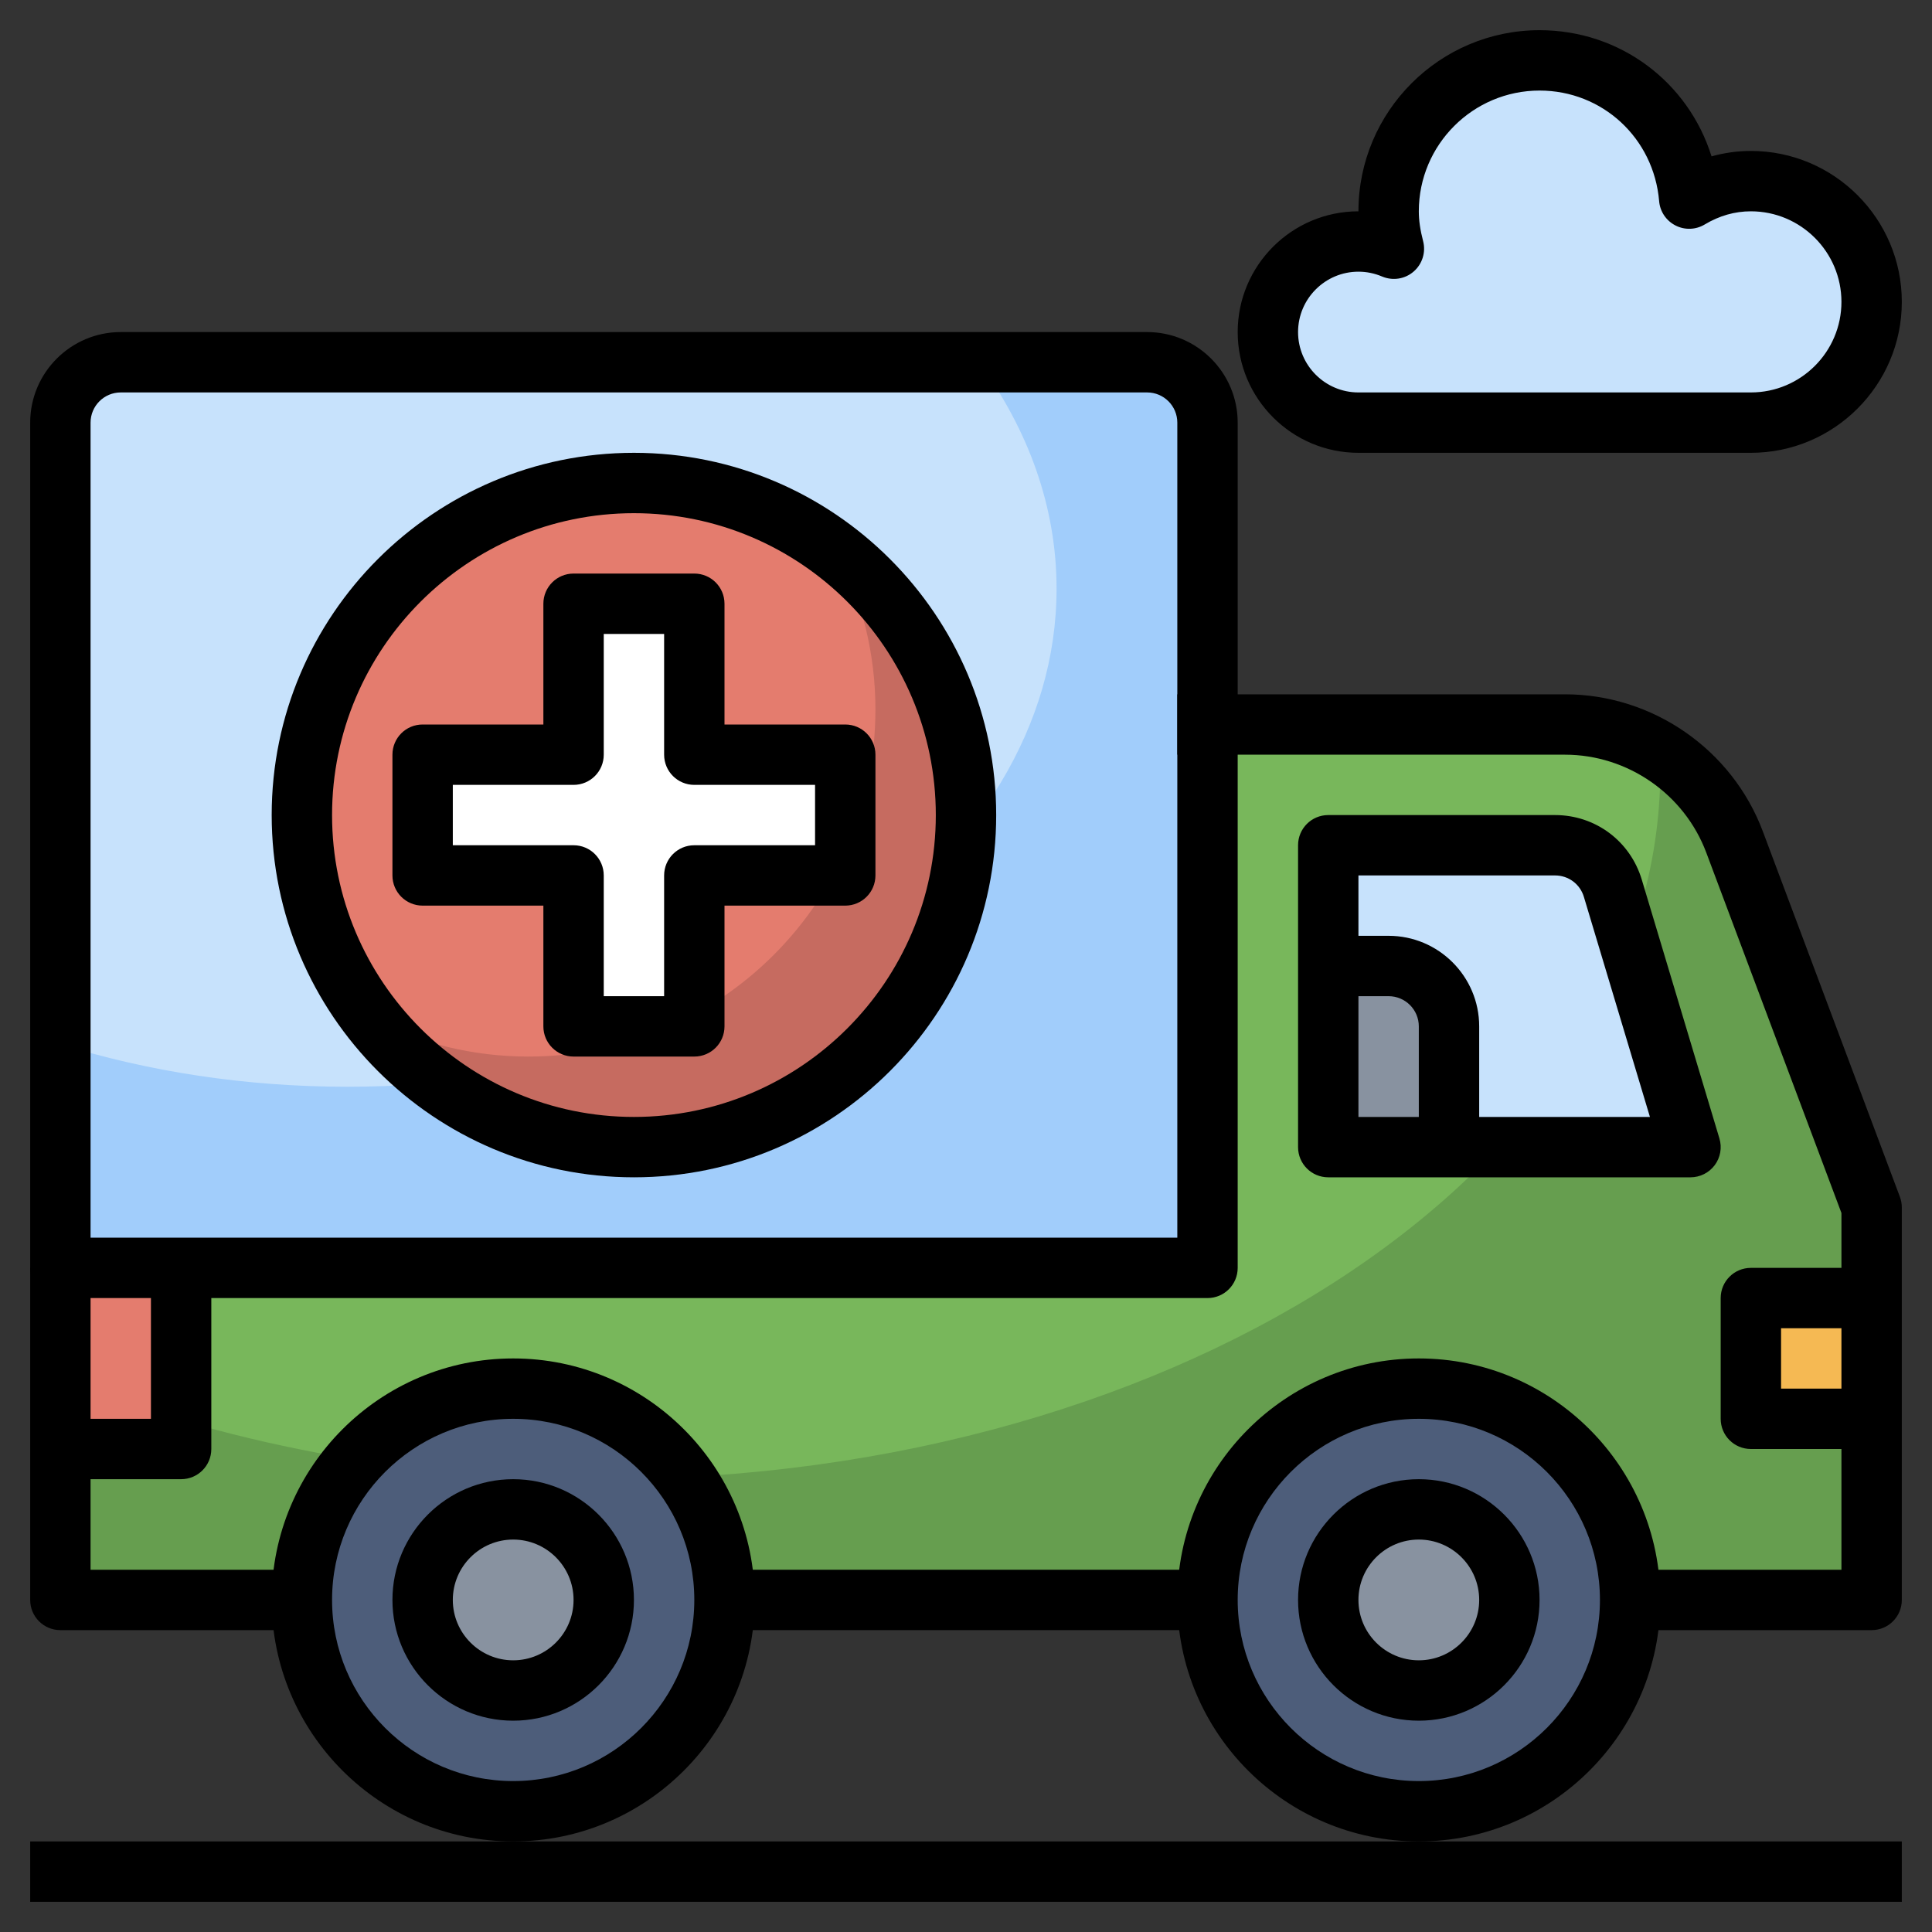 <svg id="Layer_3" enable-background="new 0 0 64 64" height="512" viewBox="0 0 64 64" width="512" xmlns="http://www.w3.org/2000/svg"><rect x="0" y="0" width="64" height="64" fill="#333333" stroke="none"/><g><g><path d="m40 42v-28c0-1.105-.895-2-2-2h-34c-1.105 0-2 .895-2 2v28z" fill="#a1cdfb"/></g><g><path d="m11.5 36c12.979 0 23.5-7.387 23.5-16.5 0-2.702-.931-5.249-2.57-7.5h-28.43c-1.105 0-2 .895-2 2v20.591c2.906.903 6.118 1.409 9.5 1.409z" fill="#c7e2fc"/></g><g><path d="m2 42h38v-18h11.842c2.501 0 4.74 1.551 5.618 3.893l4.54 12.107v13h-60z" fill="#669e4f"/></g><g><path d="m2 45.655c5.26 2.123 11.417 3.345 18 3.345 19.33 0 35-10.521 35-23.5 0-.2-.015-.398-.023-.597-.925-.57-1.999-.903-3.135-.903h-11.842v18h-38z" fill="#78b75b"/></g><g><circle cx="47" cy="53" fill="#4d5d7a" r="7"/></g><g><circle cx="17" cy="53" fill="#4d5d7a" r="7"/></g><g><circle cx="47" cy="53" fill="#8892a0" r="3"/></g><g><circle cx="17" cy="53" fill="#8892a0" r="3"/></g><g><path d="m2 42h4v6h-4" fill="#e47c6e"/></g><g><path d="m62 47h-4v-4h4" fill="#f5b953"/></g><g><path d="m44 38h12l-2.572-8.575c-.254-.846-1.033-1.425-1.916-1.425h-7.512z" fill="#c7e2fc"/></g><g><path d="m48 38v-4c0-1.105-.895-2-2-2h-2v6" fill="#8892a0"/></g><g><circle cx="21" cy="27" fill="#c66b60" r="11"/></g><g><path d="m29 23.5c0-1.858-.451-3.607-1.233-5.16-1.867-1.461-4.212-2.34-6.767-2.34-6.075 0-11 4.925-11 11 0 2.555.879 4.9 2.34 6.767 1.553.782 3.302 1.233 5.16 1.233 6.351 0 11.5-5.149 11.5-11.5z" fill="#e47c6e"/></g><g><path d="m28 25h-5v-5h-4v5h-5v4h5v5h4v-5h5z" fill="#fff"/></g><g><path d="m58 14c2.209 0 4-1.791 4-4s-1.791-4-4-4c-.75 0-1.443.219-2.043.578-.217-2.561-2.34-4.578-4.957-4.578-2.761 0-5 2.239-5 5 0 .43.071.841.173 1.239-.36-.154-.756-.239-1.173-.239-1.657 0-3 1.343-3 3s1.343 3 3 3z" fill="#c7e2fc"/></g><g><path d="m1 61h62v2h-62z"/></g><g><path d="m47 61c-4.411 0-8-3.589-8-8s3.589-8 8-8 8 3.589 8 8-3.589 8-8 8zm0-14c-3.309 0-6 2.691-6 6s2.691 6 6 6 6-2.691 6-6-2.691-6-6-6z"/></g><g><path d="m47 57c-2.206 0-4-1.794-4-4s1.794-4 4-4 4 1.794 4 4-1.794 4-4 4zm0-6c-1.103 0-2 .897-2 2s.897 2 2 2 2-.897 2-2-.897-2-2-2z"/></g><g><path d="m17 61c-4.411 0-8-3.589-8-8s3.589-8 8-8 8 3.589 8 8-3.589 8-8 8zm0-14c-3.309 0-6 2.691-6 6s2.691 6 6 6 6-2.691 6-6-2.691-6-6-6z"/></g><g><path d="m17 57c-2.206 0-4-1.794-4-4s1.794-4 4-4 4 1.794 4 4-1.794 4-4 4zm0-6c-1.103 0-2 .897-2 2s.897 2 2 2 2-.897 2-2-.897-2-2-2z"/></g><g><path d="m24 52h16v2h-16z"/></g><g><path d="m56 39h-12c-.553 0-1-.447-1-1v-10c0-.553.447-1 1-1h7.512c1.335 0 2.49.859 2.874 2.139l2.572 8.574c.091.303.033.631-.155.884-.19.254-.487.403-.803.403zm-11-2h9.656l-2.187-7.287c-.127-.427-.512-.713-.957-.713h-6.512z"/></g><g><path d="m62 48h-4c-.553 0-1-.447-1-1v-4c0-.553.447-1 1-1h4v2h-3v2h3z"/></g><g><path d="m49 38h-2v-4c0-.552-.448-1-1-1h-2v-2h2c1.654 0 3 1.346 3 3z"/></g><g><path d="m10 54h-8c-.553 0-1-.447-1-1v-11h2v10h7z"/></g><g><path d="m62 54h-8v-2h7v-11.818l-4.477-11.937c-.727-1.941-2.608-3.245-4.681-3.245h-12.842v-2h12.842c2.902 0 5.536 1.825 6.555 4.543l4.54 12.105c.042.113.063.232.063.352v13c0 .553-.447 1-1 1z"/></g><g><path d="m6 49h-4v-2h3v-5h2v6c0 .553-.447 1-1 1z"/></g><g><path d="m40 43h-38c-.553 0-1-.447-1-1v-28c0-1.654 1.346-3 3-3h34c1.654 0 3 1.346 3 3v28c0 .553-.447 1-1 1zm-37-2h36v-27c0-.552-.448-1-1-1h-34c-.552 0-1 .448-1 1z"/></g><g><path d="m21 39c-6.617 0-12-5.383-12-12s5.383-12 12-12 12 5.383 12 12-5.383 12-12 12zm0-22c-5.514 0-10 4.486-10 10s4.486 10 10 10 10-4.486 10-10-4.486-10-10-10z"/></g><g><path d="m23 35h-4c-.553 0-1-.447-1-1v-4h-4c-.553 0-1-.447-1-1v-4c0-.553.447-1 1-1h4v-4c0-.553.447-1 1-1h4c.553 0 1 .447 1 1v4h4c.553 0 1 .447 1 1v4c0 .553-.447 1-1 1h-4v4c0 .553-.447 1-1 1zm-3-2h2v-4c0-.553.447-1 1-1h4v-2h-4c-.553 0-1-.447-1-1v-4h-2v4c0 .553-.447 1-1 1h-4v2h4c.553 0 1 .447 1 1z"/></g><g><path d="m58 15h-13c-2.206 0-4-1.794-4-4s1.794-4 4-4c0-3.309 2.691-6 6-6 2.674 0 4.931 1.725 5.697 4.18.426-.119.865-.18 1.303-.18 2.757 0 5 2.243 5 5s-2.243 5-5 5zm-13-6c-1.103 0-2 .897-2 2s.897 2 2 2h13c1.654 0 3-1.346 3-3s-1.346-3-3-3c-.532 0-1.046.146-1.529.436-.295.178-.663.191-.97.032-.307-.157-.512-.461-.54-.806-.177-2.088-1.88-3.662-3.961-3.662-2.206 0-4 1.794-4 4 0 .298.045.613.143.99.095.368-.028.759-.316 1.007-.287.249-.691.311-1.043.163-.251-.106-.514-.16-.784-.16z"/></g></g></svg>